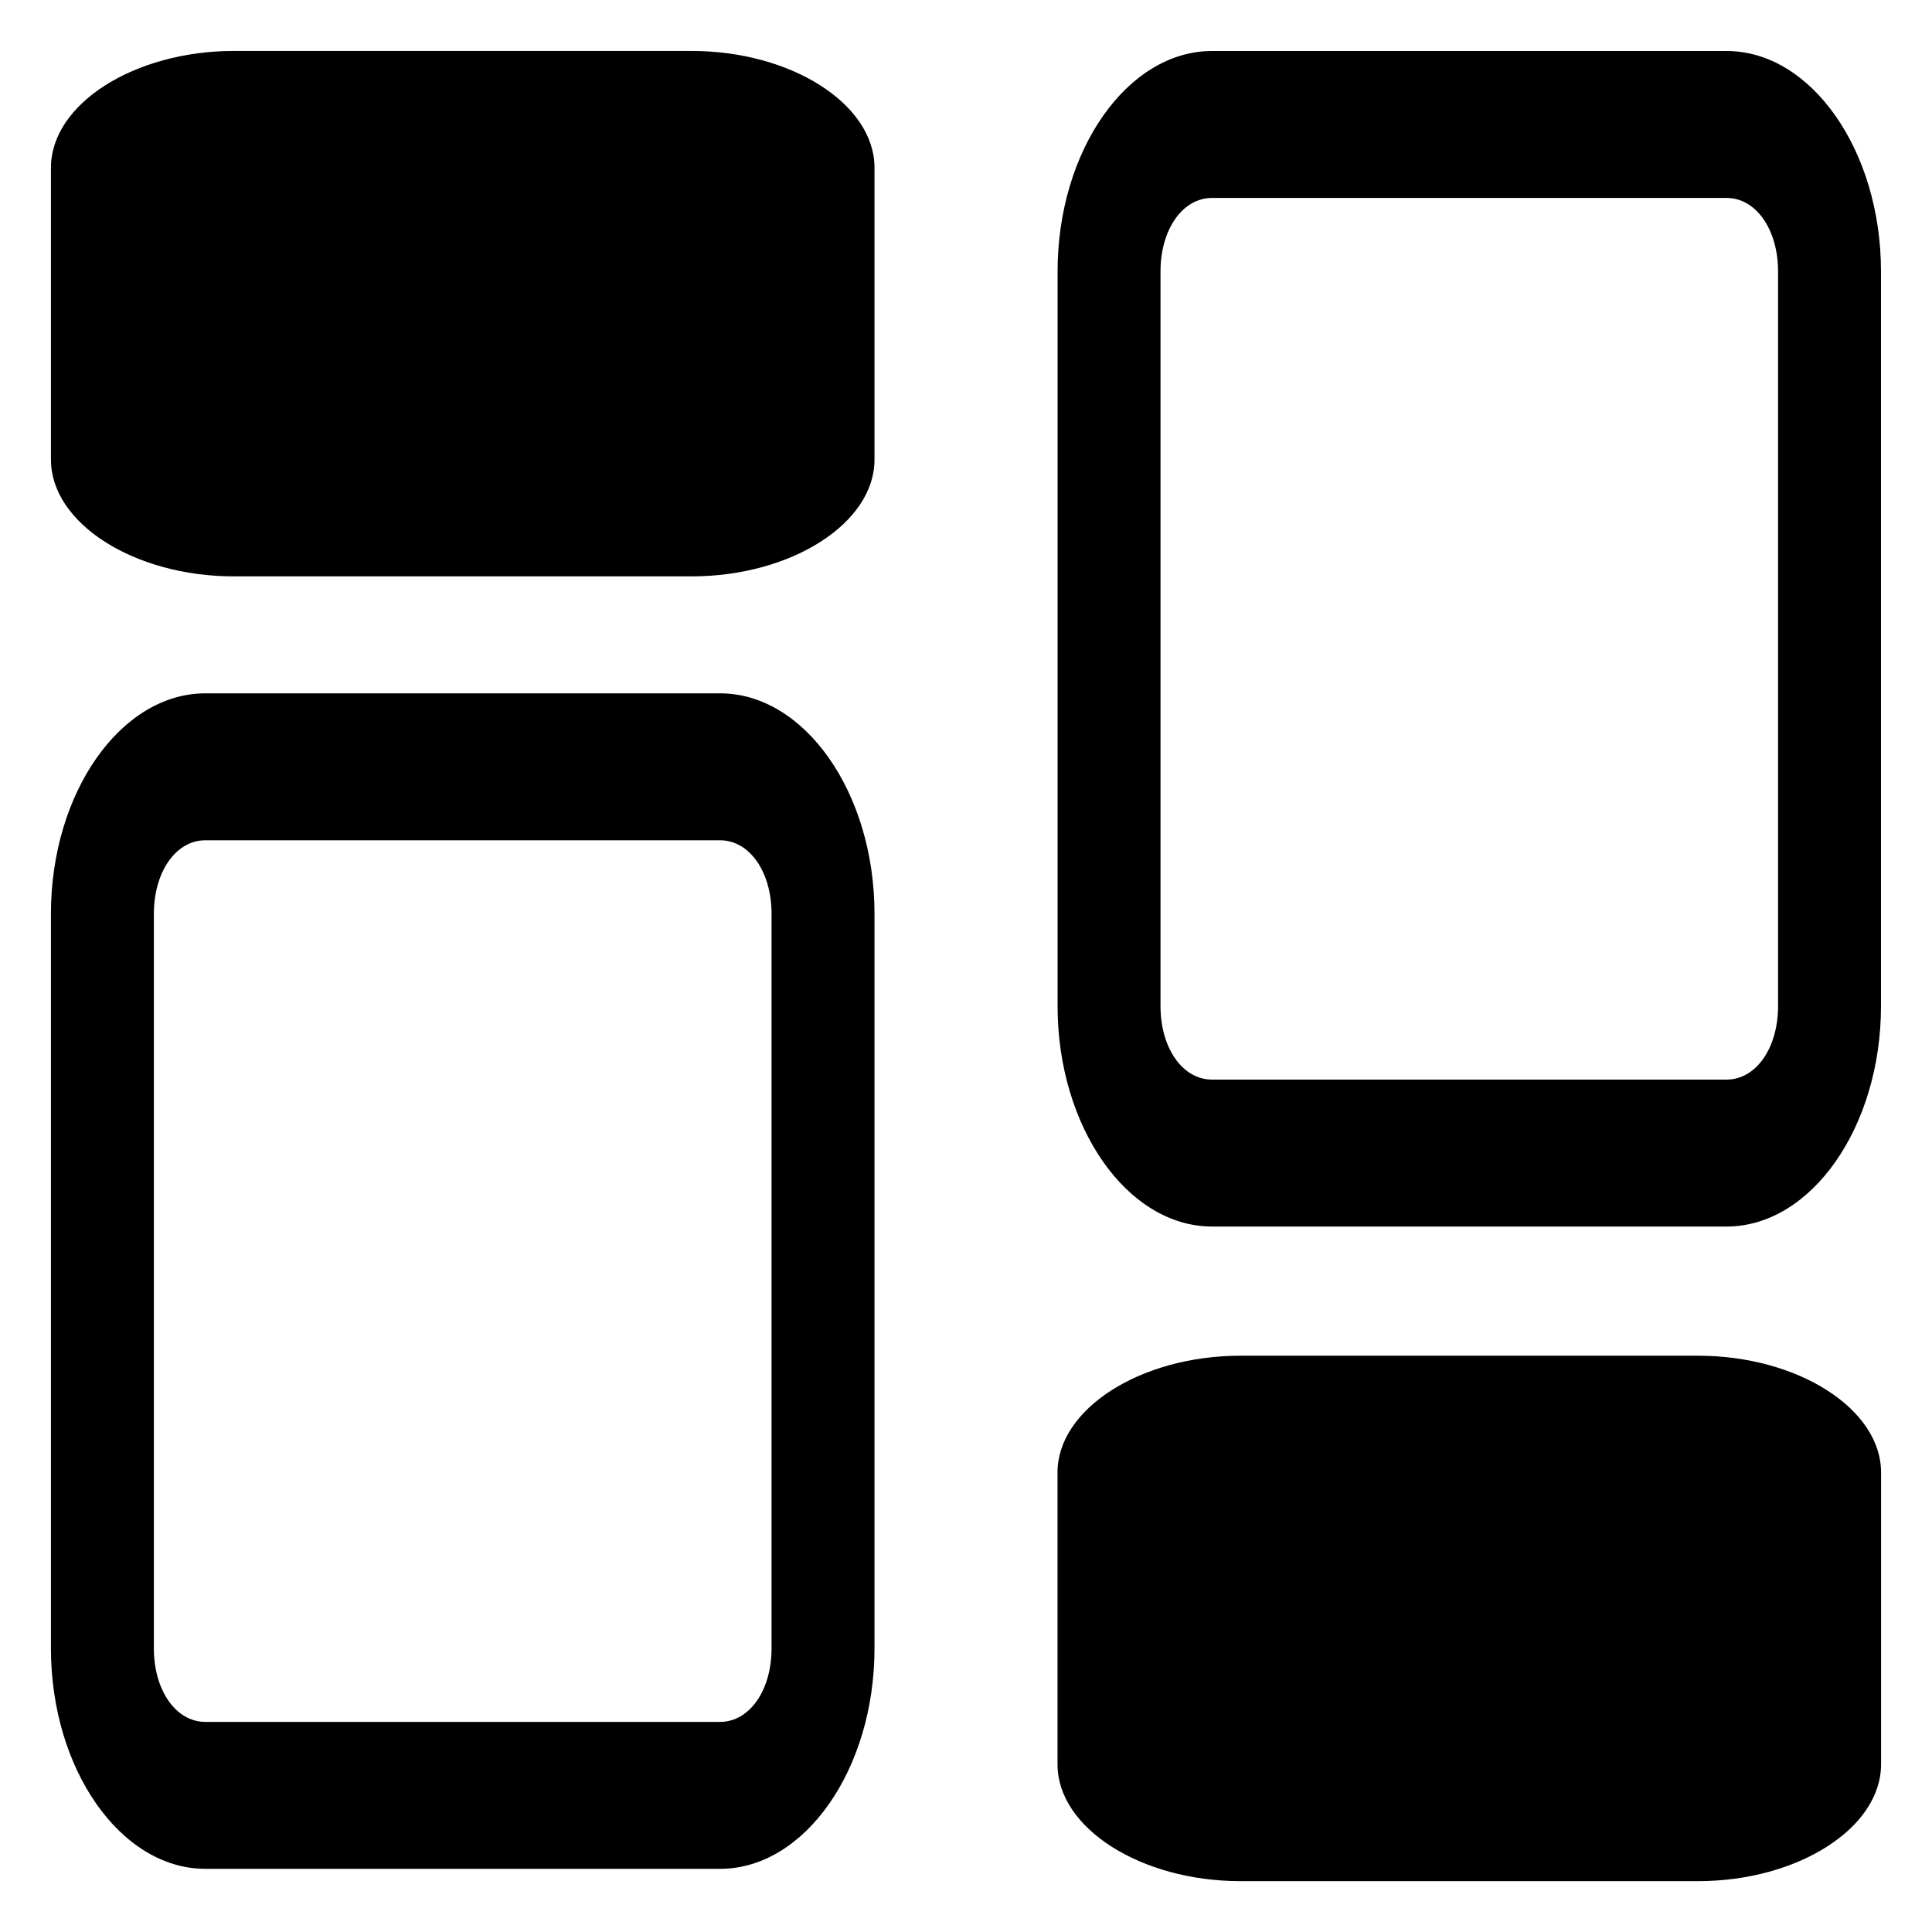 <?xml version="1.0" encoding="UTF-8"?>
<svg width="512" height="512" version="1.1" viewBox="0 0 512 512" xmlns="http://www.w3.org/2000/svg">
 <g transform="rotate(90 256 256)" stroke-linecap="round">
  <path d="m71.93 13.518c-32.023 0-58.412 18.485-58.412 40.916v136.38c0 22.431 26.389 40.916 58.412 40.916h194.7c32.023 0 58.412-18.485 58.412-40.916v-136.38c0-22.431-26.389-40.916-58.412-40.916zm0 27.277h194.7c11.123 0 19.471 5.847 19.471 13.639v136.38c0 7.792-8.348 13.639-19.471 13.639h-194.7c-11.123 0-19.471-5.847-19.471-13.639v-136.38c0-7.792 8.348-13.639 19.471-13.639z" color="#000000" stroke-width="1.195" style="-inkscape-stroke:none"/>
  <g transform="matrix(.638 0 0 1 4.888 0)">
   <path d="m62 304.5h121.25c13.434 0 24.25 10.816 24.25 24.25v121.25c0 13.434-10.816 24.25-24.25 24.25h-121.25c-13.434 0-24.25-10.816-24.25-24.25v-121.25c0-13.434 10.815-24.25 24.25-24.25z" color="#000000" stroke-width="48.5"/>
   <path d="m62 280.25c-26.45 0-48.5 22.05-48.5 48.5v121.25c0 26.45 22.05 48.5 48.5 48.5h121.25c26.45 0 48.5-22.05 48.5-48.5v-121.25c0-26.45-22.05-48.5-48.5-48.5zm0 48.5h121.25v121.25h-121.25z" color="#000000"/>
  </g>
  <g transform="matrix(.638 0 0 1 180.48 0)">
   <path d="m328.75 37.75h121.25c13.434 0 24.25 10.815 24.25 24.25v121.25c0 13.434-10.816 24.25-24.25 24.25h-121.25c-13.434 0-24.25-10.816-24.25-24.25v-121.25c0-13.434 10.816-24.25 24.25-24.25z" color="#000000" stroke-width="48.5"/>
   <path d="m328.75 13.5c-26.45 0-48.5 22.05-48.5 48.5v121.25c0 26.45 22.05 48.5 48.5 48.5h121.25c26.45 0 48.5-22.05 48.5-48.5v-121.25c0-26.45-22.05-48.5-48.5-48.5zm0 48.5h121.25v121.25h-121.25z" color="#000000"/>
  </g>
  <path d="m242.15 280.25c-32.022 0-58.409 18.487-58.409 40.922v136.41c0 22.435 26.387 40.922 58.409 40.922h194.7c32.022 0 58.409-18.487 58.409-40.922v-136.41c0-22.435-26.387-40.922-58.409-40.922zm0 27.281h194.7c11.123 0 19.47 5.848 19.47 13.641v136.41c0 7.793-8.347 13.641-19.47 13.641h-194.7c-11.123 0-19.47-5.848-19.47-13.641v-136.41c0-7.793 8.347-13.641 19.47-13.641z" color="#000000" stroke-width="1.195"/>
 </g>
</svg>
